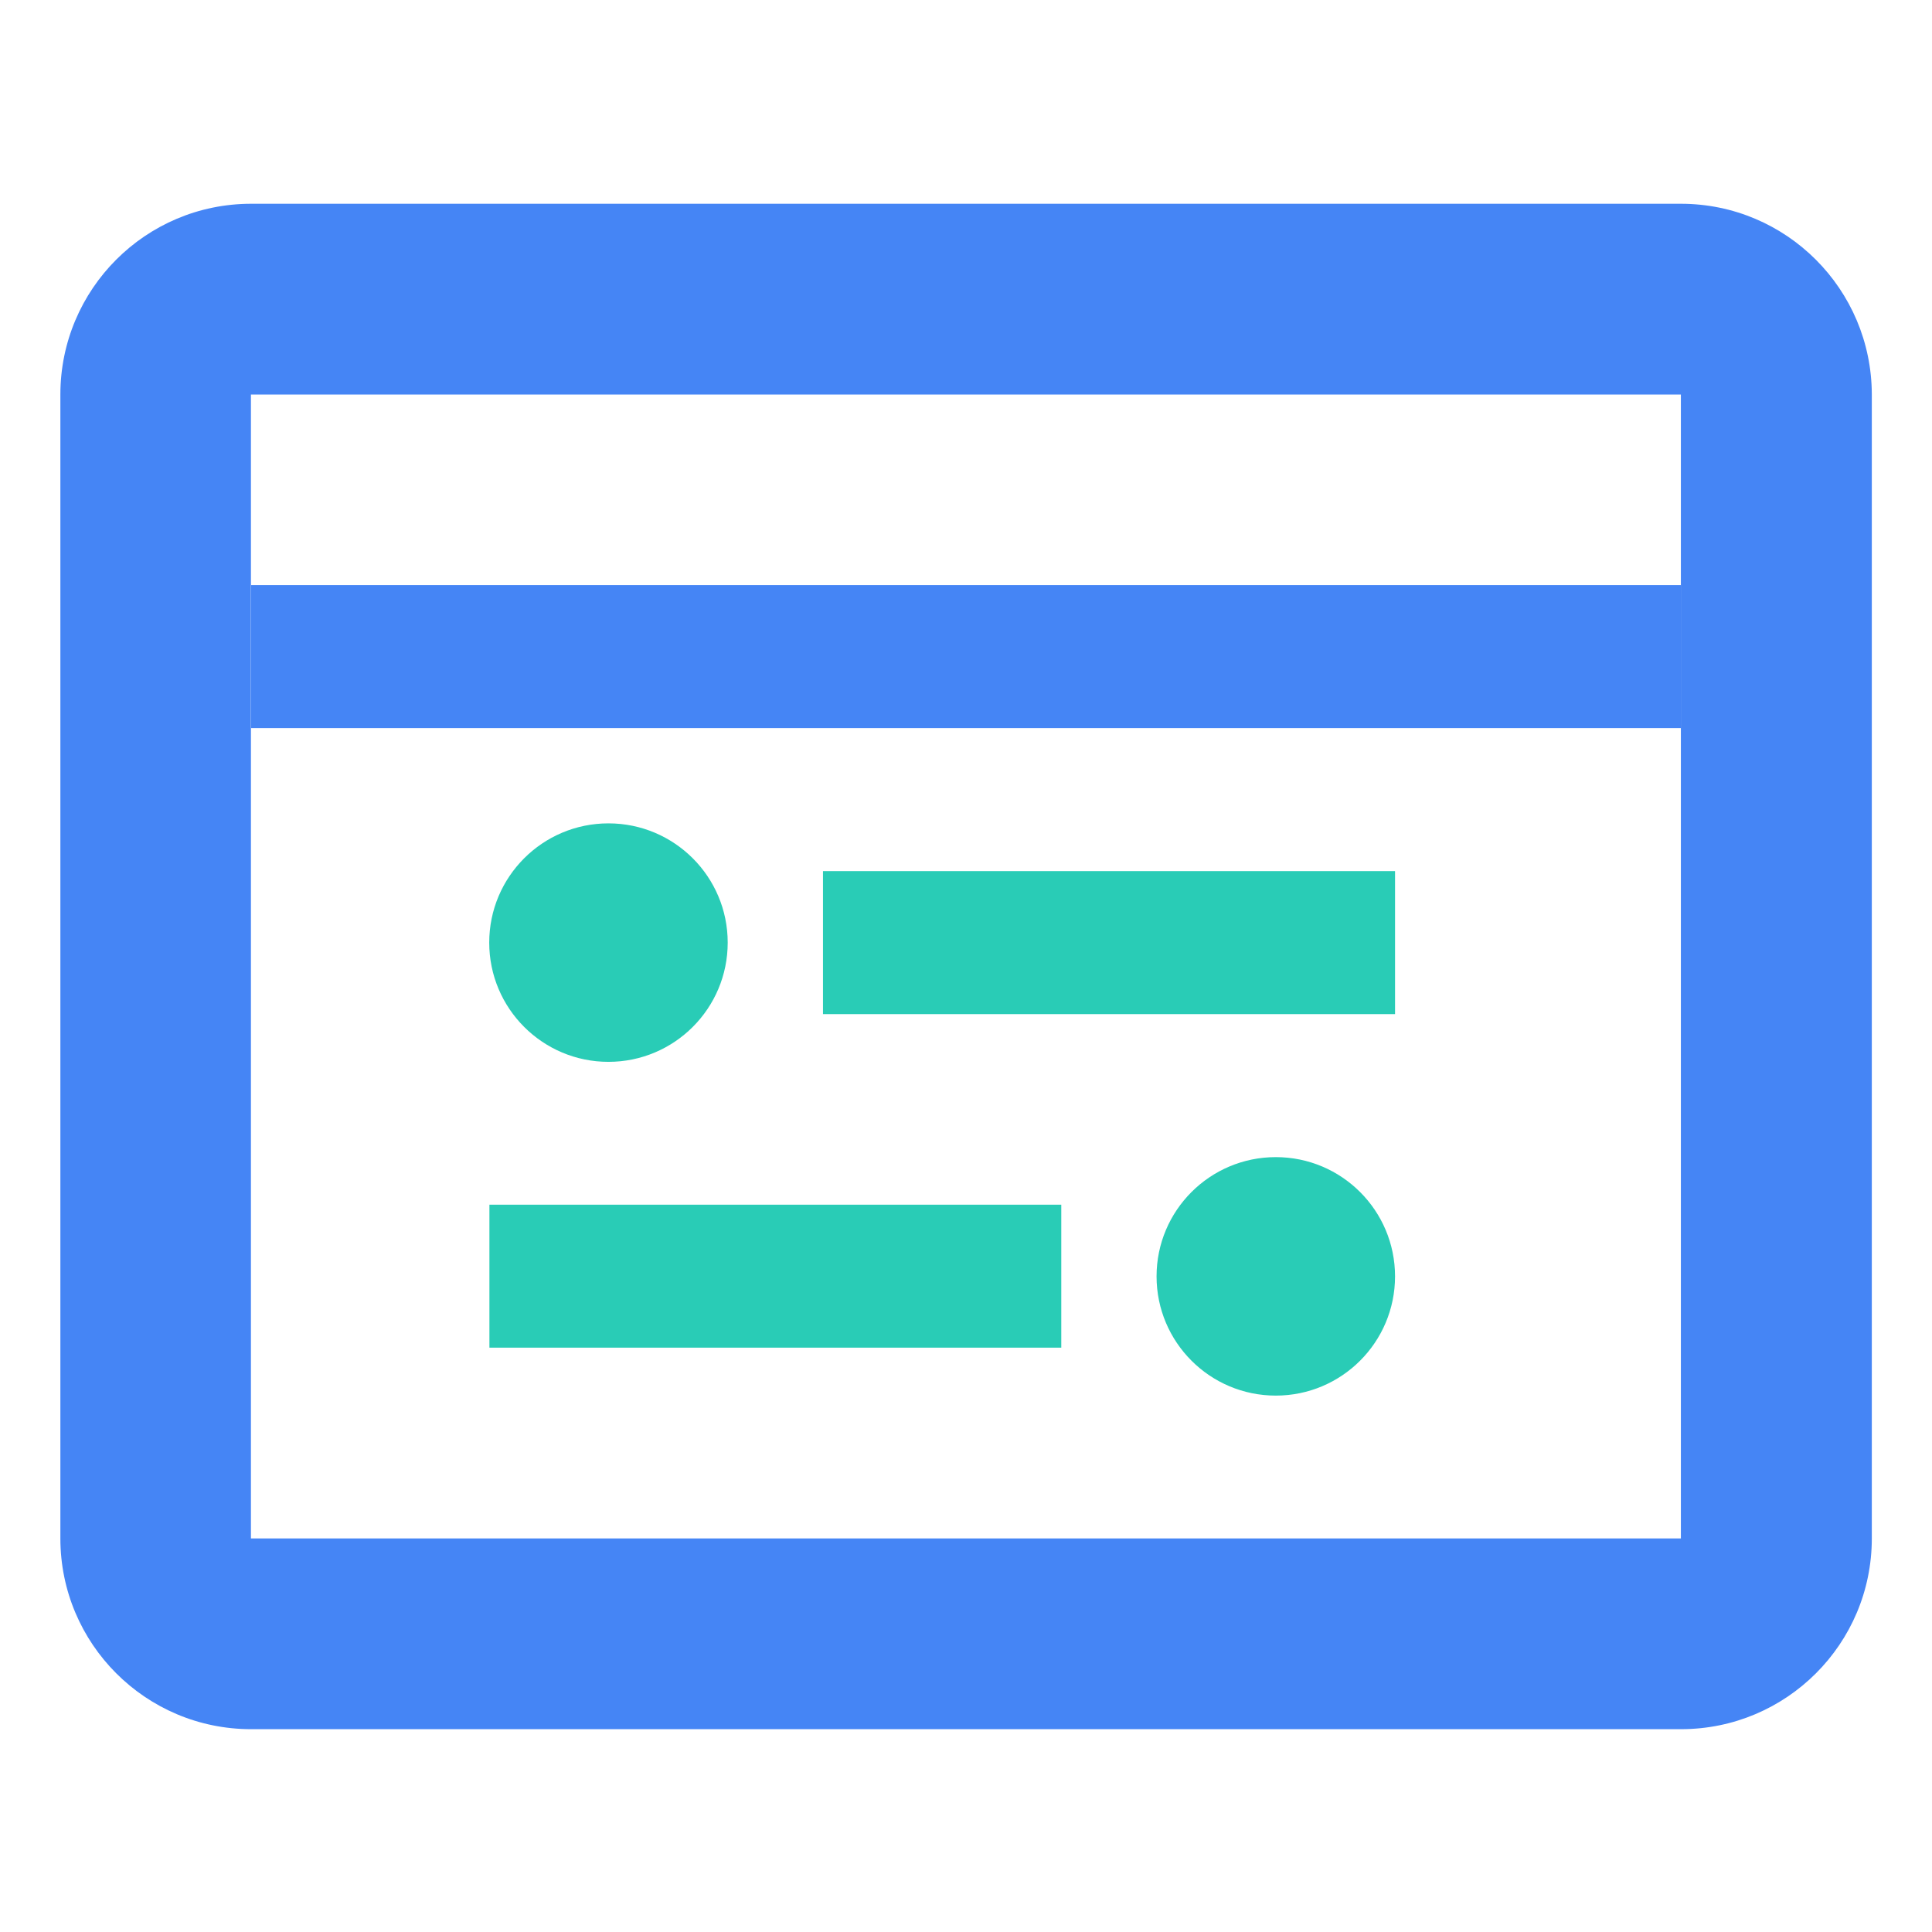 <?xml version="1.0" standalone="no"?><!DOCTYPE svg PUBLIC "-//W3C//DTD SVG 1.1//EN" "http://www.w3.org/Graphics/SVG/1.1/DTD/svg11.dtd"><svg t="1582111956443" class="icon" viewBox="0 0 1024 1024" version="1.1" xmlns="http://www.w3.org/2000/svg" p-id="6991" width="128" height="128" xmlns:xlink="http://www.w3.org/1999/xlink"><defs><style type="text/css"></style></defs><path d="M739.4 461.7H436.2v75.8h303.2v-75.8zM322.5 436.4c-34.9 0-63.2 28.3-63.2 63.2 0 34.9 28.3 63.2 63.2 63.2 34.9 0 63.2-28.3 63.2-63.2 0-34.9-28.3-63.2-63.2-63.2zM562.5 638.5H259.4v75.8h303.1v-75.8zM676.2 613.3c-34.9 0-63.2 28.3-63.2 63.2 0 34.9 28.3 63.2 63.2 63.2 34.9 0 63.2-28.3 63.2-63.2 0-34.9-28.3-63.2-63.2-63.2z" fill="#29CCB6" p-id="6992"></path><path d="M890.9 310.1H133.1v75.8h757.8v-75.8z" fill="#4585F5" p-id="6993"></path><path d="M890.9 209.1v606.3H133V209.1h757.9m0-101.1H133.1C77.2 108 32 153.3 32 209.1v606.3c0 55.8 45.2 101.1 101.1 101.1H891c55.8 0 101.1-45.2 101.1-101.1V209.1C992 153.3 946.8 108 890.9 108z" fill="#4585F5" p-id="6994"></path></svg>